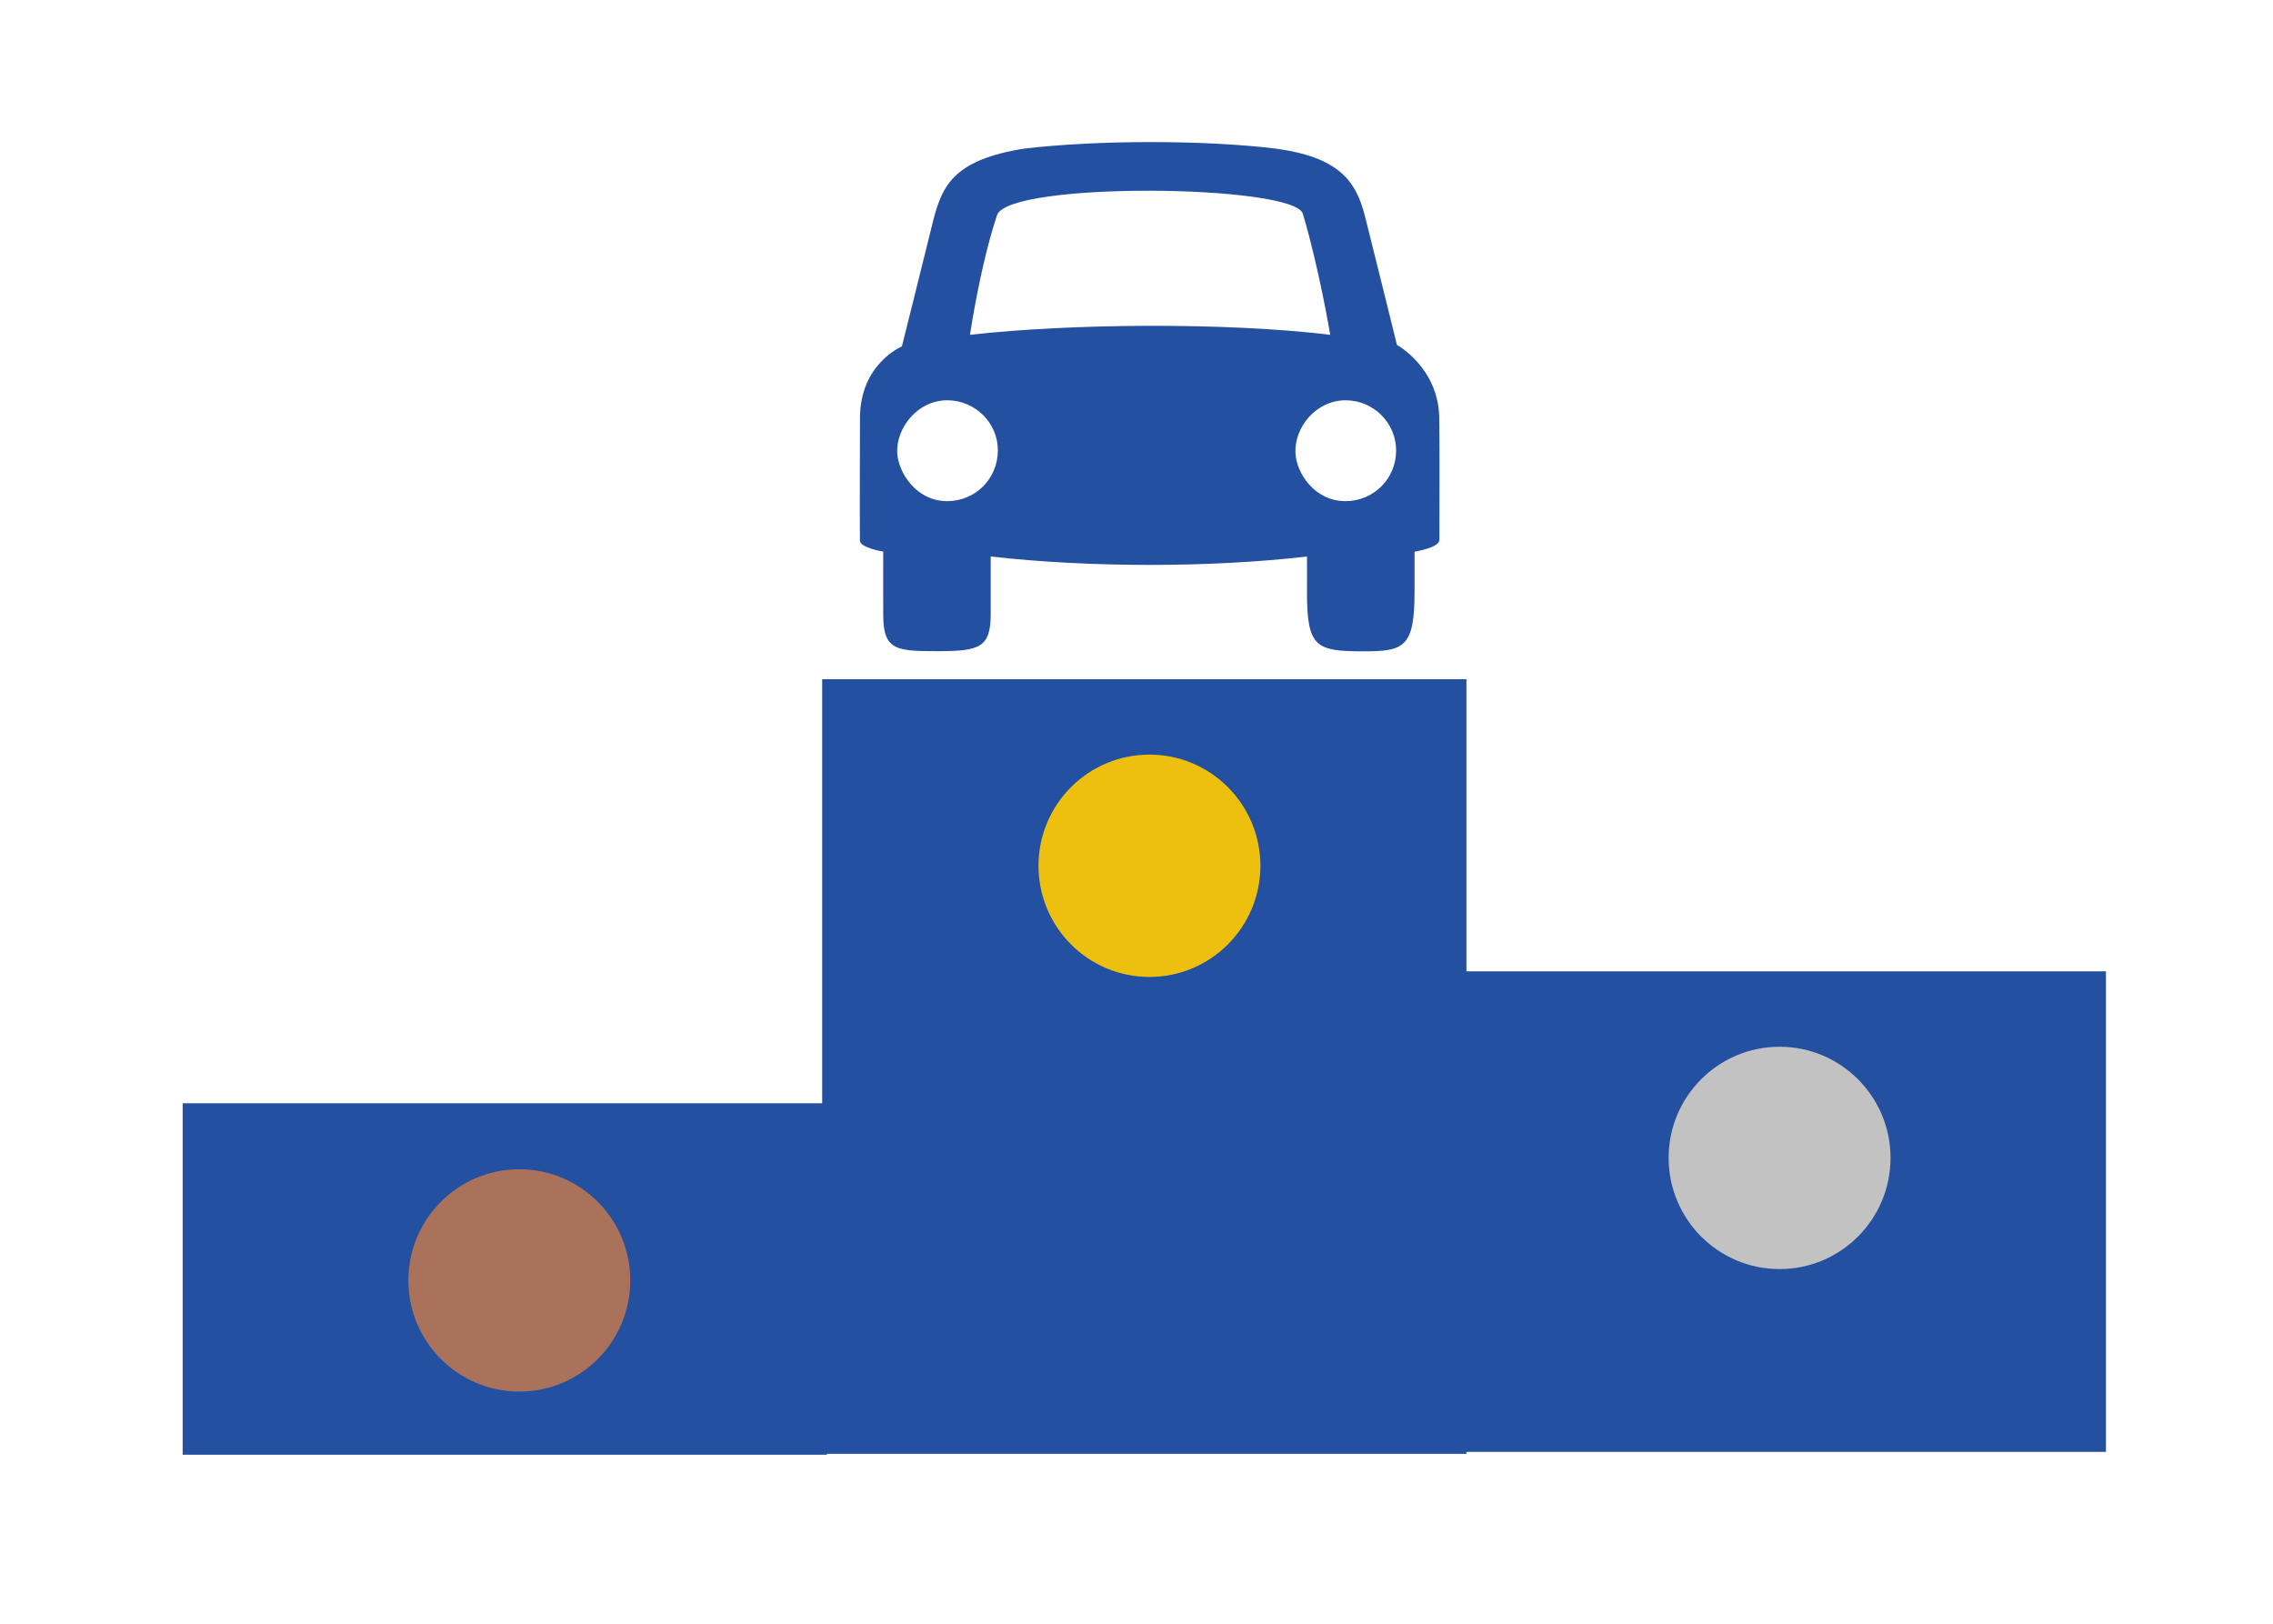 <?xml version="1.0" encoding="UTF-8" standalone="no"?>
<svg width="112px" height="80px" viewBox="0 0 112 80" version="1.1" xmlns="http://www.w3.org/2000/svg" xmlns:xlink="http://www.w3.org/1999/xlink">
    <!-- Generator: Sketch 3.7 (28169) - http://www.bohemiancoding.com/sketch -->
    <title>mob-step6-img</title>
    <desc>Created with Sketch.</desc>
    <defs></defs>
    <g id="Page-1" stroke="none" stroke-width="1" fill="none" fill-rule="evenodd">
        <g id="Artboard-2" transform="translate(-210, -1191)">
            <g id="Group-20" transform="translate(219, 1198)">
                <g id="Group-2">
                    <rect id="Rectangle-22-Copy-5" fill="#2350A0" x="0" y="47.357" width="31.745" height="17.316"></rect>
                    <rect id="Rectangle-22-Copy-4" fill="#2350A0" x="31.512" y="26.464" width="31.745" height="38.165"></rect>
                    <ellipse id="Oval-76-Copy-5" fill="#EDC00F" cx="47.638" cy="35.656" rx="5.467" ry="5.477"></ellipse>
                    <ellipse id="Oval-76-Copy-3" fill="#AA725B" cx="16.589" cy="56.085" rx="5.467" ry="5.477"></ellipse>
                    <path d="M39.816,20.418 C39.816,21.083 39.817,22.599 39.816,23.243 C39.816,24.905 39.277,25.082 37.203,25.082 C35.177,25.082 34.533,25.04 34.521,23.343 C34.516,22.665 34.52,20.875 34.52,20.175 C34.435,20.171 33.374,19.969 33.372,19.639 C33.357,17.625 33.375,15.611 33.375,13.596 C33.375,10.921 35.439,10.069 35.439,10.069 C35.439,10.069 36.485,5.899 36.996,3.811 C37.437,2.149 37.992,0.872 41.473,0.32 C45.127,-0.106 50.284,-0.106 53.826,0.316 C56.95,0.74 57.809,1.879 58.258,3.655 C58.792,5.766 59.833,9.993 59.833,9.993 C59.833,9.993 61.919,11.13 61.919,13.662 C61.94,15.642 61.926,17.622 61.925,19.602 C61.924,19.982 60.748,20.172 60.7,20.183 L60.7,20.371 C60.7,20.973 60.702,21.575 60.7,22.178 C60.7,24.905 60.17,25.09 58.19,25.09 C55.855,25.09 55.4,24.905 55.4,22.184 C55.406,21.596 55.401,21.247 55.401,20.658 L55.401,20.418 C50.699,20.97 44.651,20.97 39.816,20.418 L39.816,20.418 Z M38.795,9.495 C43.81,8.93 51.459,8.88 56.546,9.495 C56.536,9.45 56.004,6.246 55.202,3.549 C54.865,2.086 40.689,1.923 40.128,3.602 C39.297,6.082 38.795,9.495 38.795,9.495 L38.795,9.495 Z M59.793,15.2 C59.795,13.835 58.679,12.729 57.319,12.722 C55.84,12.714 54.779,14.058 54.831,15.307 C54.874,16.316 55.786,17.7 57.311,17.691 C58.687,17.683 59.79,16.586 59.793,15.2 L59.793,15.2 Z M40.169,15.194 C40.174,13.843 39.065,12.741 37.71,12.722 C36.213,12.701 35.161,14.086 35.209,15.293 C35.247,16.253 36.133,17.706 37.696,17.691 C39.067,17.679 40.164,16.584 40.169,15.194 L40.169,15.194 Z" id="Fill-1-Copy" fill="#2350A0"></path>
                    <rect id="Rectangle-22-Copy-3" fill="#2350A0" x="63.024" y="40.857" width="31.745" height="23.676"></rect>
                    <ellipse id="Oval-76-Copy-4" fill="#C2C2C2" cx="78.687" cy="50.049" rx="5.467" ry="5.477"></ellipse>
                </g>
            </g>
        </g>
    </g>
</svg>